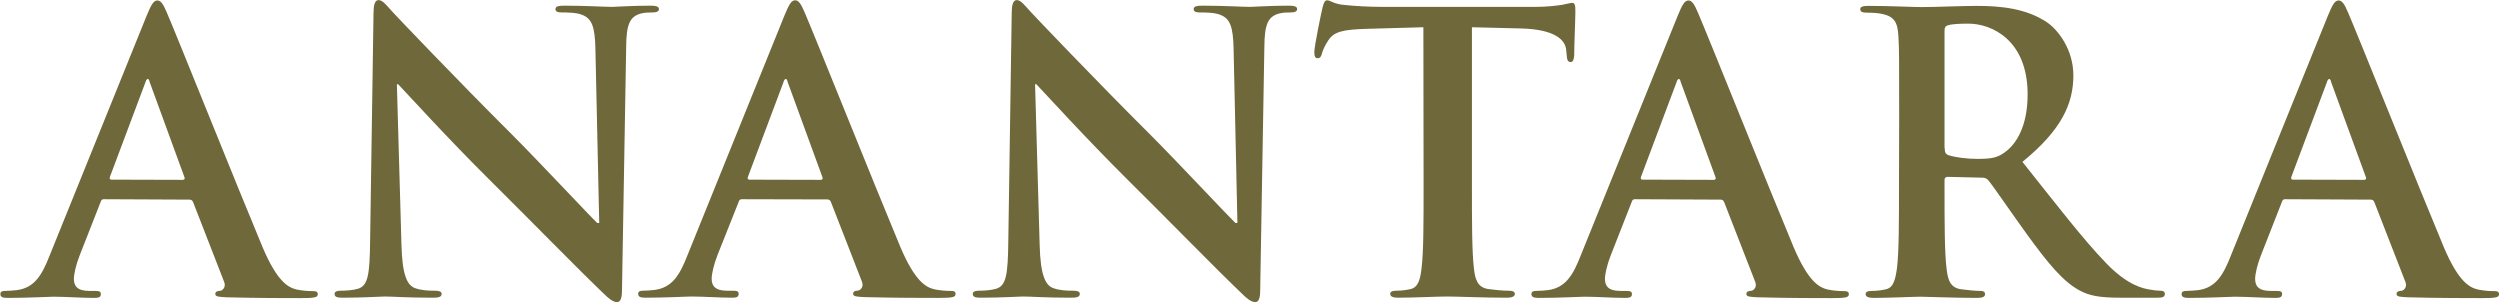 <svg width="148" height="18" viewBox="0 0 148 18" fill="none" xmlns="http://www.w3.org/2000/svg" xmlns:xlink="http://www.w3.org/1999/xlink">
<path d="M6.148,11.794C6.03,11.794 5.994,11.842 5.947,11.983L4.717,15.117C4.492,15.685 4.374,16.241 4.374,16.512C4.374,16.926 4.575,17.222 5.285,17.222L5.627,17.222C5.899,17.222 5.97,17.269 5.97,17.411C5.97,17.6 5.828,17.636 5.58,17.636C4.847,17.636 3.866,17.565 3.156,17.565C2.908,17.565 1.642,17.636 0.46,17.636C0.164,17.636 0.022,17.589 0.022,17.411C0.022,17.269 0.117,17.222 0.294,17.222C0.495,17.222 0.826,17.198 1.004,17.175C2.056,17.033 2.494,16.264 2.943,15.117L8.678,0.939C8.95,0.277 9.092,0.028 9.317,0.028C9.518,0.028 9.66,0.229 9.884,0.761C10.428,2.015 14.094,11.168 15.549,14.644C16.424,16.702 17.074,17.021 17.559,17.139C17.902,17.21 18.245,17.234 18.517,17.234C18.706,17.234 18.812,17.257 18.812,17.423C18.812,17.612 18.611,17.648 17.76,17.648C16.932,17.648 15.265,17.648 13.432,17.6C13.018,17.577 12.746,17.577 12.746,17.411C12.746,17.269 12.841,17.222 13.065,17.21C13.219,17.163 13.385,16.962 13.266,16.678L11.434,11.972C11.386,11.853 11.315,11.818 11.209,11.818L6.148,11.794ZM10.807,10.647C10.925,10.647 10.949,10.576 10.925,10.505L8.868,4.877C8.844,4.782 8.82,4.676 8.749,4.676C8.678,4.676 8.631,4.794 8.607,4.877L6.503,10.482C6.479,10.576 6.503,10.635 6.597,10.635L10.807,10.647Z" fill="#6F683B"/>
<path d="M23.767,14.514C23.814,16.3 24.11,16.891 24.571,17.057C24.961,17.199 25.399,17.21 25.754,17.21C26.002,17.21 26.144,17.258 26.144,17.4C26.144,17.589 25.943,17.624 25.612,17.624C24.122,17.624 23.211,17.553 22.774,17.553C22.573,17.553 21.497,17.624 20.302,17.624C20.007,17.624 19.806,17.601 19.806,17.4C19.806,17.258 19.948,17.21 20.172,17.21C20.468,17.21 20.882,17.187 21.201,17.092C21.792,16.903 21.887,16.253 21.911,14.254L22.112,0.785C22.112,0.324 22.183,0.005 22.407,0.005C22.656,0.005 22.868,0.301 23.247,0.714C23.519,1.01 26.995,4.664 30.33,7.987C31.879,9.536 34.965,12.835 35.356,13.202L35.474,13.202L35.249,2.938C35.226,1.542 35.025,1.105 34.469,0.88C34.126,0.738 33.582,0.738 33.251,0.738C32.979,0.738 32.884,0.667 32.884,0.537C32.884,0.348 33.133,0.336 33.476,0.336C34.658,0.336 35.758,0.407 36.243,0.407C36.491,0.407 37.366,0.336 38.478,0.336C38.773,0.336 39.01,0.36 39.01,0.537C39.01,0.679 38.868,0.738 38.596,0.738C38.371,0.738 38.182,0.738 37.91,0.809C37.271,0.998 37.082,1.471 37.07,2.748L36.822,17.175C36.822,17.672 36.727,17.884 36.526,17.884C36.278,17.884 35.994,17.636 35.746,17.388C34.303,16.016 31.382,13.024 29.006,10.671C26.511,8.2 23.98,5.409 23.566,4.983L23.495,4.983L23.767,14.514Z" fill="#6F683B"/>
<path d="M43.917,11.794C43.799,11.794 43.763,11.842 43.716,11.984L42.474,15.105C42.25,15.673 42.131,16.229 42.131,16.501C42.131,16.915 42.332,17.21 43.042,17.21L43.385,17.21C43.657,17.21 43.728,17.258 43.728,17.399C43.728,17.589 43.586,17.624 43.338,17.624C42.604,17.624 41.623,17.553 40.913,17.553C40.665,17.553 39.4,17.624 38.217,17.624C37.922,17.624 37.78,17.577 37.78,17.399C37.78,17.258 37.874,17.21 38.052,17.21C38.253,17.21 38.584,17.187 38.761,17.163C39.814,17.021 40.251,16.252 40.701,15.105L46.436,0.927C46.708,0.265 46.85,0.017 47.074,0.017C47.275,0.017 47.417,0.218 47.642,0.75C48.186,2.003 51.852,11.156 53.306,14.632C54.181,16.69 54.832,17.009 55.316,17.127C55.659,17.198 56.002,17.222 56.274,17.222C56.463,17.222 56.57,17.246 56.57,17.411C56.57,17.6 56.369,17.636 55.517,17.636C54.69,17.636 53.022,17.636 51.189,17.589C50.776,17.565 50.504,17.565 50.504,17.399C50.504,17.258 50.598,17.21 50.823,17.198C50.977,17.151 51.142,16.95 51.024,16.666L49.191,11.96C49.144,11.842 49.073,11.806 48.966,11.806L43.917,11.794ZM48.576,10.647C48.694,10.647 48.718,10.576 48.694,10.505L46.637,4.877C46.613,4.782 46.589,4.676 46.519,4.676C46.448,4.676 46.4,4.794 46.377,4.877L44.272,10.482C44.248,10.576 44.272,10.636 44.366,10.636L48.576,10.647Z" fill="#6F683B"/>
<path d="M61.548,14.514C61.596,16.3 61.891,16.891 62.352,17.057C62.743,17.199 63.18,17.21 63.535,17.21C63.783,17.21 63.925,17.258 63.925,17.4C63.925,17.589 63.724,17.624 63.393,17.624C61.903,17.624 60.992,17.553 60.555,17.553C60.354,17.553 59.278,17.624 58.083,17.624C57.788,17.624 57.587,17.601 57.587,17.4C57.587,17.258 57.729,17.21 57.953,17.21C58.249,17.21 58.663,17.187 58.982,17.092C59.573,16.903 59.668,16.253 59.692,14.254L59.893,0.785C59.893,0.324 59.964,0.005 60.188,0.005C60.437,0.005 60.65,0.301 61.028,0.714C61.3,1.01 64.776,4.664 68.111,7.987C69.66,9.536 72.747,12.835 73.137,13.202L73.255,13.202L73.03,2.938C73.007,1.542 72.806,1.105 72.25,0.88C71.907,0.738 71.363,0.738 71.032,0.738C70.76,0.738 70.665,0.667 70.665,0.537C70.665,0.348 70.914,0.336 71.257,0.336C72.439,0.336 73.539,0.407 74.024,0.407C74.272,0.407 75.147,0.336 76.259,0.336C76.554,0.336 76.791,0.36 76.791,0.537C76.791,0.679 76.649,0.738 76.377,0.738C76.152,0.738 75.963,0.738 75.691,0.809C75.052,0.998 74.863,1.471 74.851,2.748L74.603,17.175C74.603,17.672 74.509,17.884 74.307,17.884C74.059,17.884 73.775,17.636 73.527,17.388C72.084,16.016 69.164,13.024 66.787,10.671C64.292,8.2 61.761,5.409 61.347,4.983L61.276,4.983L61.548,14.514Z" fill="#6F683B"/>
<path d="M84.264,1.613L80.859,1.708C79.534,1.755 78.99,1.861 78.647,2.37C78.423,2.713 78.304,2.985 78.257,3.174C78.21,3.363 78.139,3.446 78.009,3.446C77.855,3.446 77.808,3.328 77.808,3.079C77.808,2.713 78.245,0.632 78.293,0.454C78.363,0.159 78.434,0.017 78.564,0.017C78.754,0.017 78.978,0.241 79.546,0.289C80.208,0.36 81.071,0.407 81.828,0.407L90.886,0.407C91.619,0.407 92.116,0.336 92.459,0.289C92.802,0.218 92.991,0.17 93.074,0.17C93.228,0.17 93.263,0.312 93.263,0.655C93.263,1.14 93.192,2.713 93.192,3.304C93.168,3.529 93.121,3.671 92.991,3.671C92.802,3.671 92.766,3.552 92.743,3.209L92.719,2.961C92.672,2.37 92.057,1.731 90.023,1.684L87.138,1.613L87.138,10.99C87.138,13.095 87.138,14.904 87.256,15.886C87.327,16.524 87.457,17.033 88.143,17.116C88.462,17.163 88.971,17.21 89.313,17.21C89.562,17.21 89.68,17.281 89.68,17.399C89.68,17.553 89.491,17.624 89.243,17.624C87.729,17.624 86.298,17.553 85.648,17.553C85.116,17.553 83.685,17.624 82.762,17.624C82.467,17.624 82.301,17.553 82.301,17.399C82.301,17.281 82.396,17.21 82.668,17.21C83.011,17.21 83.283,17.163 83.496,17.116C83.957,17.021 84.087,16.524 84.158,15.862C84.276,14.904 84.276,13.095 84.276,10.99L84.264,1.613Z" fill="#6F683B"/>
<path d="M96.787,11.794C96.669,11.794 96.633,11.842 96.586,11.983L95.356,15.117C95.131,15.685 95.013,16.241 95.013,16.512C95.013,16.926 95.214,17.222 95.924,17.222L96.267,17.222C96.539,17.222 96.61,17.269 96.61,17.411C96.61,17.6 96.468,17.636 96.219,17.636C95.486,17.636 94.505,17.565 93.795,17.565C93.547,17.565 92.282,17.636 91.099,17.636C90.803,17.636 90.662,17.589 90.662,17.411C90.662,17.269 90.756,17.222 90.934,17.222C91.135,17.222 91.466,17.198 91.643,17.175C92.695,17.033 93.133,16.264 93.582,15.117L99.318,0.939C99.589,0.277 99.731,0.028 99.956,0.028C100.157,0.028 100.299,0.229 100.524,0.761C101.068,2.015 104.733,11.168 106.188,14.644C107.063,16.702 107.713,17.021 108.198,17.139C108.541,17.21 108.884,17.234 109.156,17.234C109.345,17.234 109.452,17.257 109.452,17.423C109.452,17.612 109.251,17.648 108.399,17.648C107.571,17.648 105.904,17.648 104.071,17.6C103.657,17.577 103.385,17.577 103.385,17.411C103.385,17.269 103.48,17.222 103.705,17.21C103.858,17.163 104.024,16.962 103.906,16.678L102.073,11.972C102.025,11.853 101.955,11.818 101.848,11.818L96.787,11.794ZM101.446,10.647C101.564,10.647 101.588,10.576 101.564,10.505L99.507,4.877C99.483,4.782 99.459,4.676 99.388,4.676C99.318,4.676 99.27,4.794 99.247,4.877L97.142,10.482C97.118,10.576 97.142,10.635 97.236,10.635L101.446,10.647Z" fill="#6F683B"/>
<path d="M112.431,6.97C112.431,3.493 112.432,2.855 112.384,2.121C112.337,1.341 112.16,0.974 111.403,0.821C111.214,0.773 110.835,0.75 110.516,0.75C110.268,0.75 110.126,0.702 110.126,0.549C110.126,0.395 110.279,0.348 110.622,0.348C111.828,0.348 113.271,0.419 113.756,0.419C114.536,0.419 116.275,0.348 116.984,0.348C118.427,0.348 119.952,0.49 121.194,1.329C121.832,1.767 122.743,2.926 122.743,4.463C122.743,6.154 122.033,7.703 119.728,9.583C121.761,12.137 123.334,14.183 124.694,15.59C125.971,16.915 126.905,17.08 127.248,17.139C127.497,17.187 127.709,17.21 127.887,17.21C128.076,17.21 128.159,17.281 128.159,17.399C128.159,17.589 128.005,17.624 127.721,17.624L125.546,17.624C124.268,17.624 123.689,17.506 123.098,17.187C122.116,16.654 121.241,15.59 119.964,13.828C119.054,12.575 118.001,11.014 117.705,10.671C117.587,10.529 117.457,10.517 117.292,10.517L115.305,10.47C115.187,10.47 115.116,10.517 115.116,10.659L115.116,10.978C115.116,13.107 115.116,14.916 115.234,15.874C115.305,16.536 115.435,17.045 116.121,17.127C116.464,17.175 116.961,17.222 117.244,17.222C117.434,17.222 117.516,17.293 117.516,17.411C117.516,17.565 117.363,17.636 117.055,17.636C115.731,17.636 114.04,17.565 113.697,17.565C113.259,17.565 111.828,17.636 110.906,17.636C110.61,17.636 110.445,17.565 110.445,17.411C110.445,17.293 110.539,17.222 110.811,17.222C111.154,17.222 111.426,17.175 111.639,17.127C112.1,17.033 112.207,16.536 112.301,15.874C112.42,14.916 112.42,13.107 112.42,11.002L112.431,6.97ZM115.128,8.767C115.128,9.015 115.175,9.11 115.329,9.181C115.813,9.335 116.499,9.406 117.067,9.406C117.977,9.406 118.273,9.311 118.687,9.015C119.373,8.519 120.035,7.466 120.035,5.586C120.035,2.346 117.883,1.4 116.535,1.4C115.967,1.4 115.553,1.424 115.317,1.495C115.163,1.542 115.116,1.637 115.116,1.814L115.116,8.767L115.128,8.767Z" fill="#6F683B"/>
<path d="M135.278,11.794C135.159,11.794 135.124,11.842 135.077,11.983L133.847,15.117C133.622,15.685 133.504,16.241 133.504,16.512C133.504,16.926 133.705,17.222 134.414,17.222L134.757,17.222C135.029,17.222 135.1,17.269 135.1,17.411C135.1,17.6 134.958,17.636 134.71,17.636C133.977,17.636 132.995,17.565 132.286,17.565C132.037,17.565 130.772,17.636 129.59,17.636C129.294,17.636 129.152,17.589 129.152,17.411C129.152,17.269 129.247,17.222 129.424,17.222C129.625,17.222 129.956,17.198 130.134,17.175C131.186,17.033 131.624,16.264 132.073,15.117L137.808,0.939C138.08,0.277 138.222,0.028 138.447,0.028C138.648,0.028 138.79,0.229 139.014,0.761C139.558,2.015 143.224,11.168 144.678,14.644C145.554,16.702 146.204,17.021 146.689,17.139C147.032,17.21 147.375,17.234 147.647,17.234C147.836,17.234 147.942,17.257 147.942,17.423C147.942,17.612 147.741,17.648 146.89,17.648C146.062,17.648 144.395,17.648 142.562,17.6C142.148,17.577 141.876,17.577 141.876,17.411C141.876,17.269 141.971,17.222 142.195,17.21C142.349,17.163 142.515,16.962 142.396,16.678L140.563,11.972C140.516,11.853 140.445,11.818 140.339,11.818L135.278,11.794ZM139.948,10.647C140.067,10.647 140.09,10.576 140.067,10.505L138.009,4.877C137.986,4.782 137.962,4.676 137.891,4.676C137.82,4.676 137.773,4.794 137.749,4.877L135.644,10.482C135.62,10.576 135.644,10.635 135.739,10.635L139.948,10.647Z" fill="#6F683B"/>
</svg>
